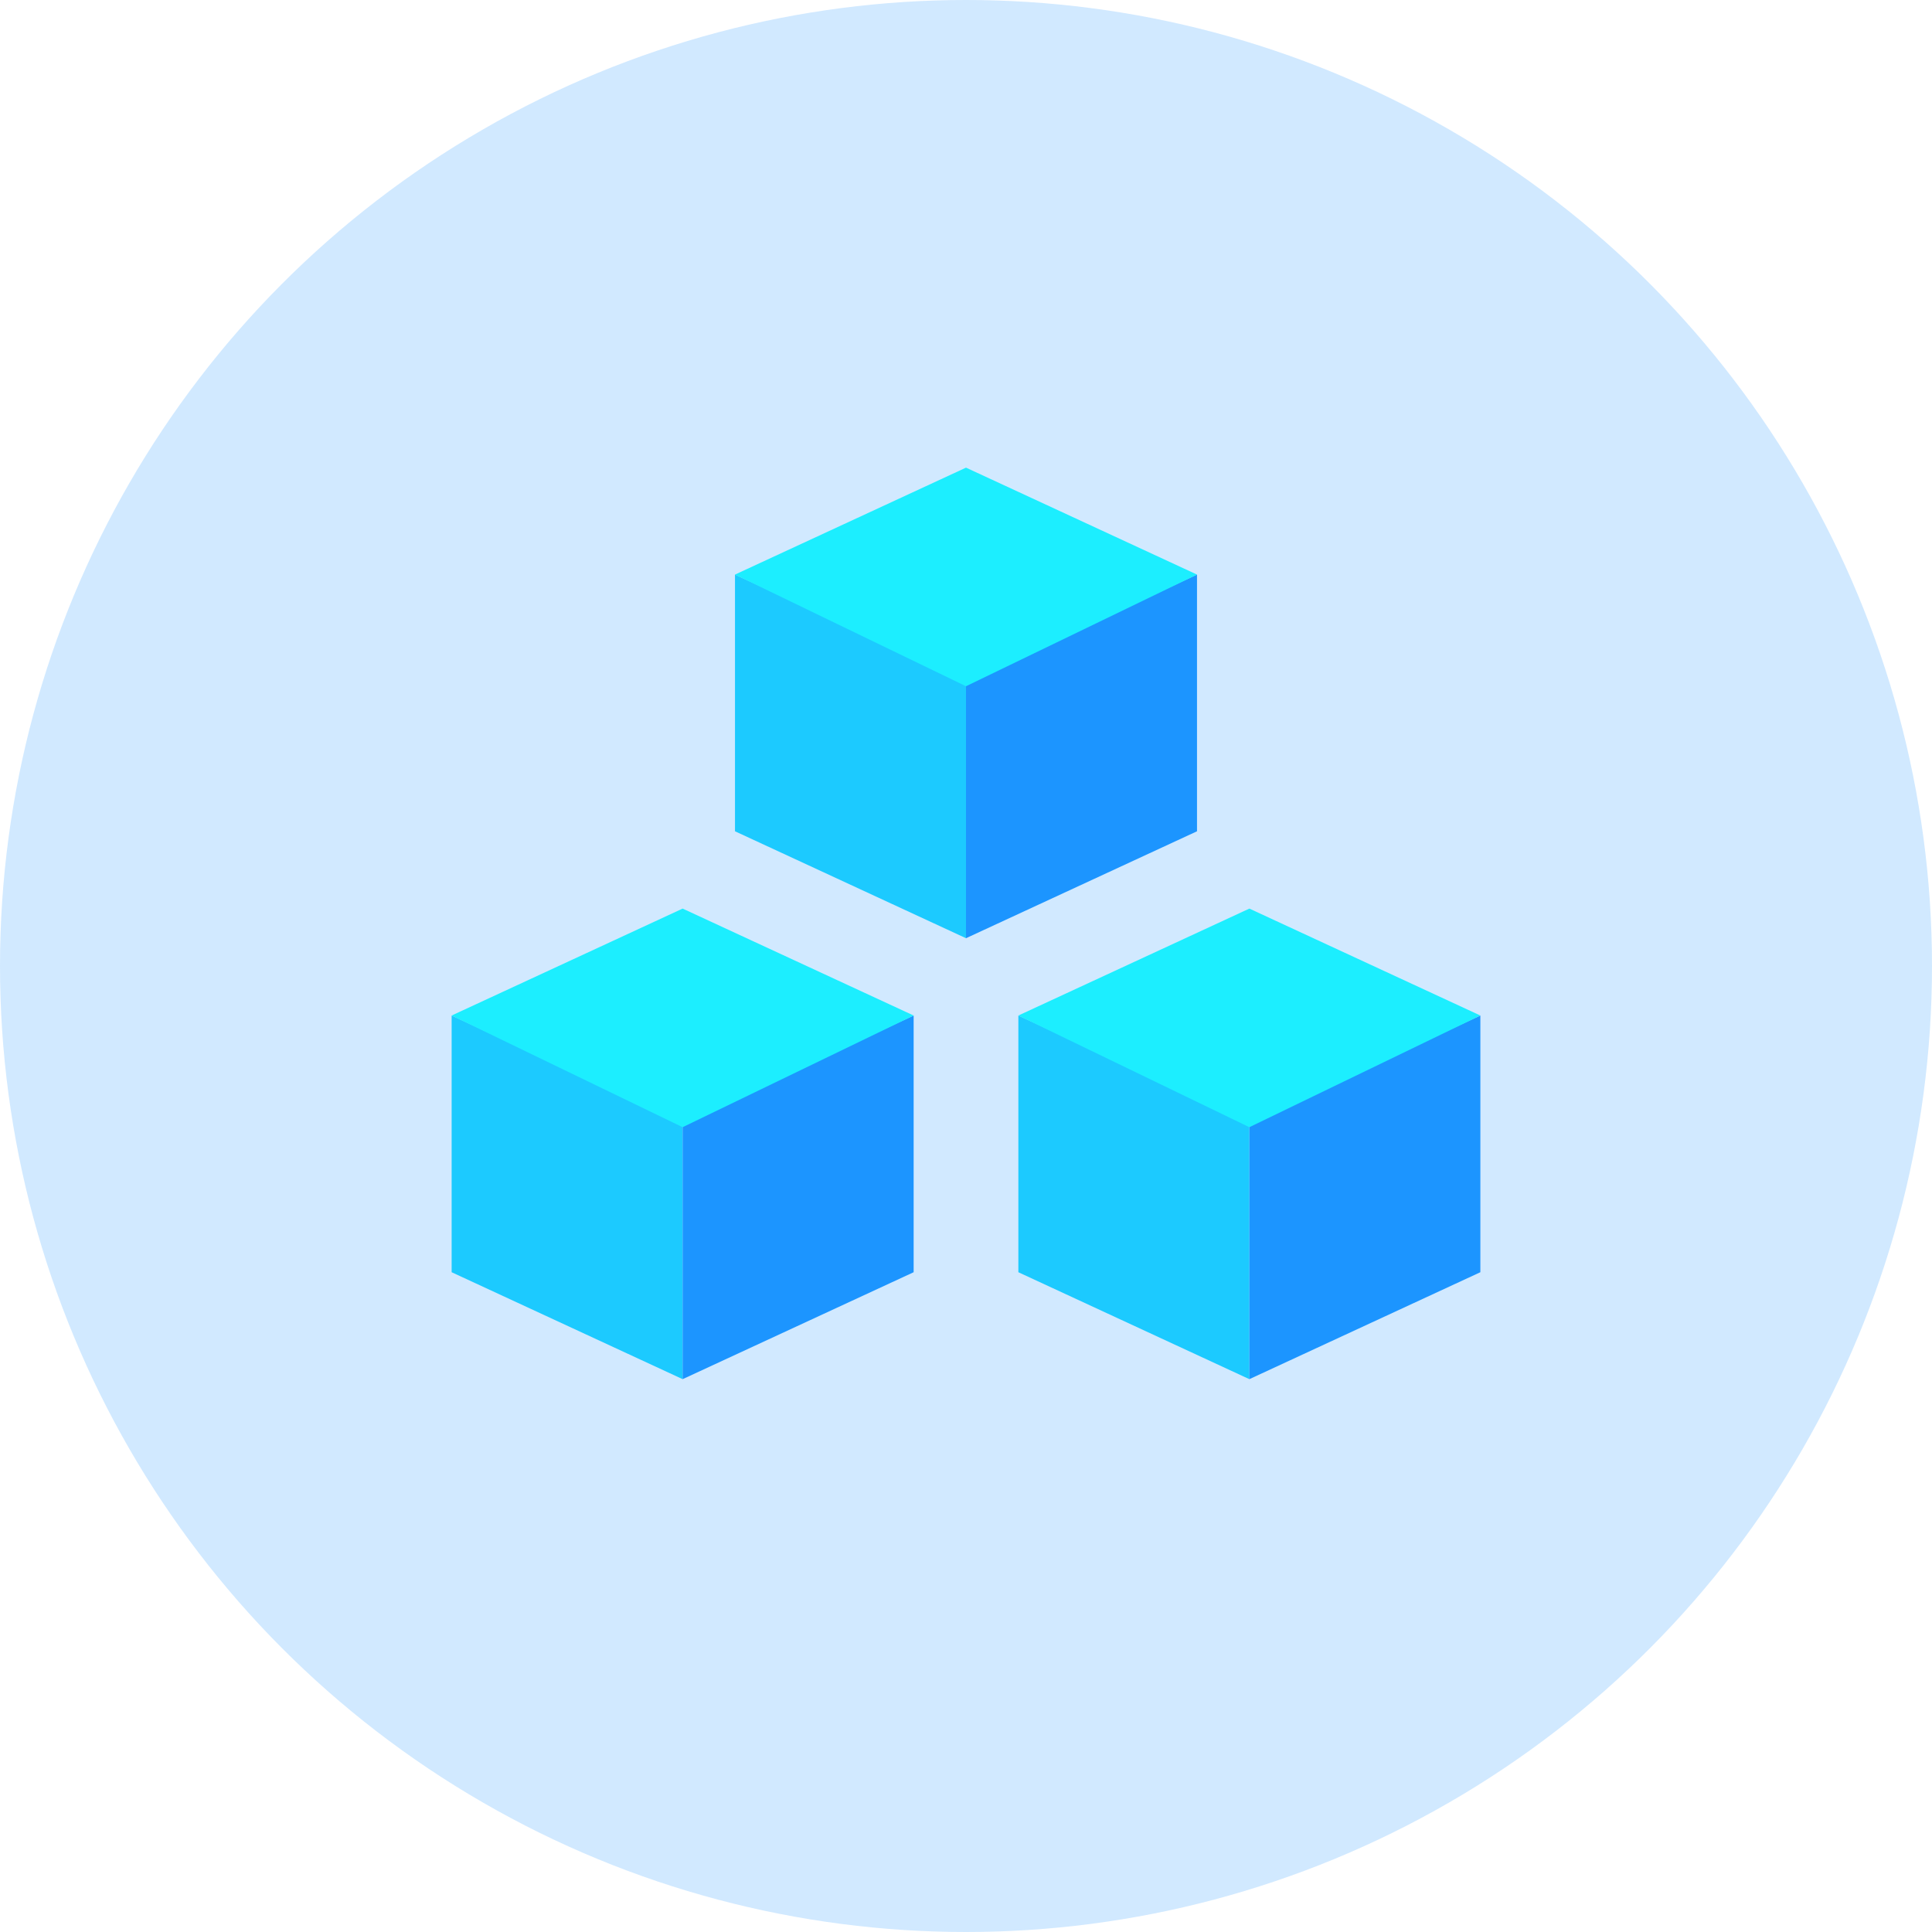 <?xml version="1.0" encoding="UTF-8"?>
<svg width="60px" height="60px" viewBox="0 0 60 60" version="1.1" xmlns="http://www.w3.org/2000/svg" xmlns:xlink="http://www.w3.org/1999/xlink">
    <!-- Generator: Sketch 52.2 (67145) - http://www.bohemiancoding.com/sketch -->
    <title>gestion</title>
    <desc>Created with Sketch.</desc>
    <g id="Icons" stroke="none" stroke-width="1" fill="none" fill-rule="evenodd">
        <g id="Artboard" transform="translate(-818, -1991)">
            <g id="2" transform="translate(773, 1946)">
                <g id="picto">
                    <g id="gestion" transform="translate(45, 45)">
                        <circle id="Oval-4" fill="#1C95FF" fill-rule="nonzero" opacity="0.2" cx="30" cy="30" r="30"></circle>
                        <g id="Group-7" transform="translate(14, 14)">
                            <g id="Group" transform="translate(0, 13.694)">
                                <g id="3d-box-corner">
                                    <polygon id="Shape" fill="#1CCAFF" points="7.2 7.166 0.026 3.844 0.026 11.816 7.2 15.137"></polygon>
                                    <polygon id="Shape" fill="#1C95FF" points="7.2 7.166 14.374 3.844 14.374 11.816 7.2 15.137"></polygon>
                                    <polygon id="Shape" fill="#1CEEFF" points="14.374 3.844 7.2 0.523 0.026 3.844 7.2 7.312"></polygon>
                                </g>
                            </g>
                            <g id="Group" transform="translate(17.6, 13.694)">
                                <g id="3d-box-corner">
                                    <polygon id="Shape" fill="#1CCAFF" points="7.2 7.166 0.026 3.844 0.026 11.816 7.2 15.137"></polygon>
                                    <polygon id="Shape" fill="#1C95FF" points="7.2 7.166 14.374 3.844 14.374 11.816 7.2 15.137"></polygon>
                                    <polygon id="Shape" fill="#1CEEFF" points="14.374 3.844 7.2 0.523 0.026 3.844 7.2 7.312"></polygon>
                                </g>
                            </g>
                            <g id="Group" transform="translate(8.8, 0)">
                                <g id="3d-box-corner">
                                    <polygon id="Shape" fill="#1CCAFF" points="7.2 7.166 0.026 3.844 0.026 11.816 7.2 15.137"></polygon>
                                    <polygon id="Shape" fill="#1C95FF" points="7.2 7.166 14.374 3.844 14.374 11.816 7.2 15.137"></polygon>
                                    <polygon id="Shape" fill="#1CEEFF" points="14.374 3.844 7.2 0.523 0.026 3.844 7.2 7.312"></polygon>
                                </g>
                            </g>
                        </g>
                    </g>
                </g>
            </g>
        </g>
    </g>
</svg>